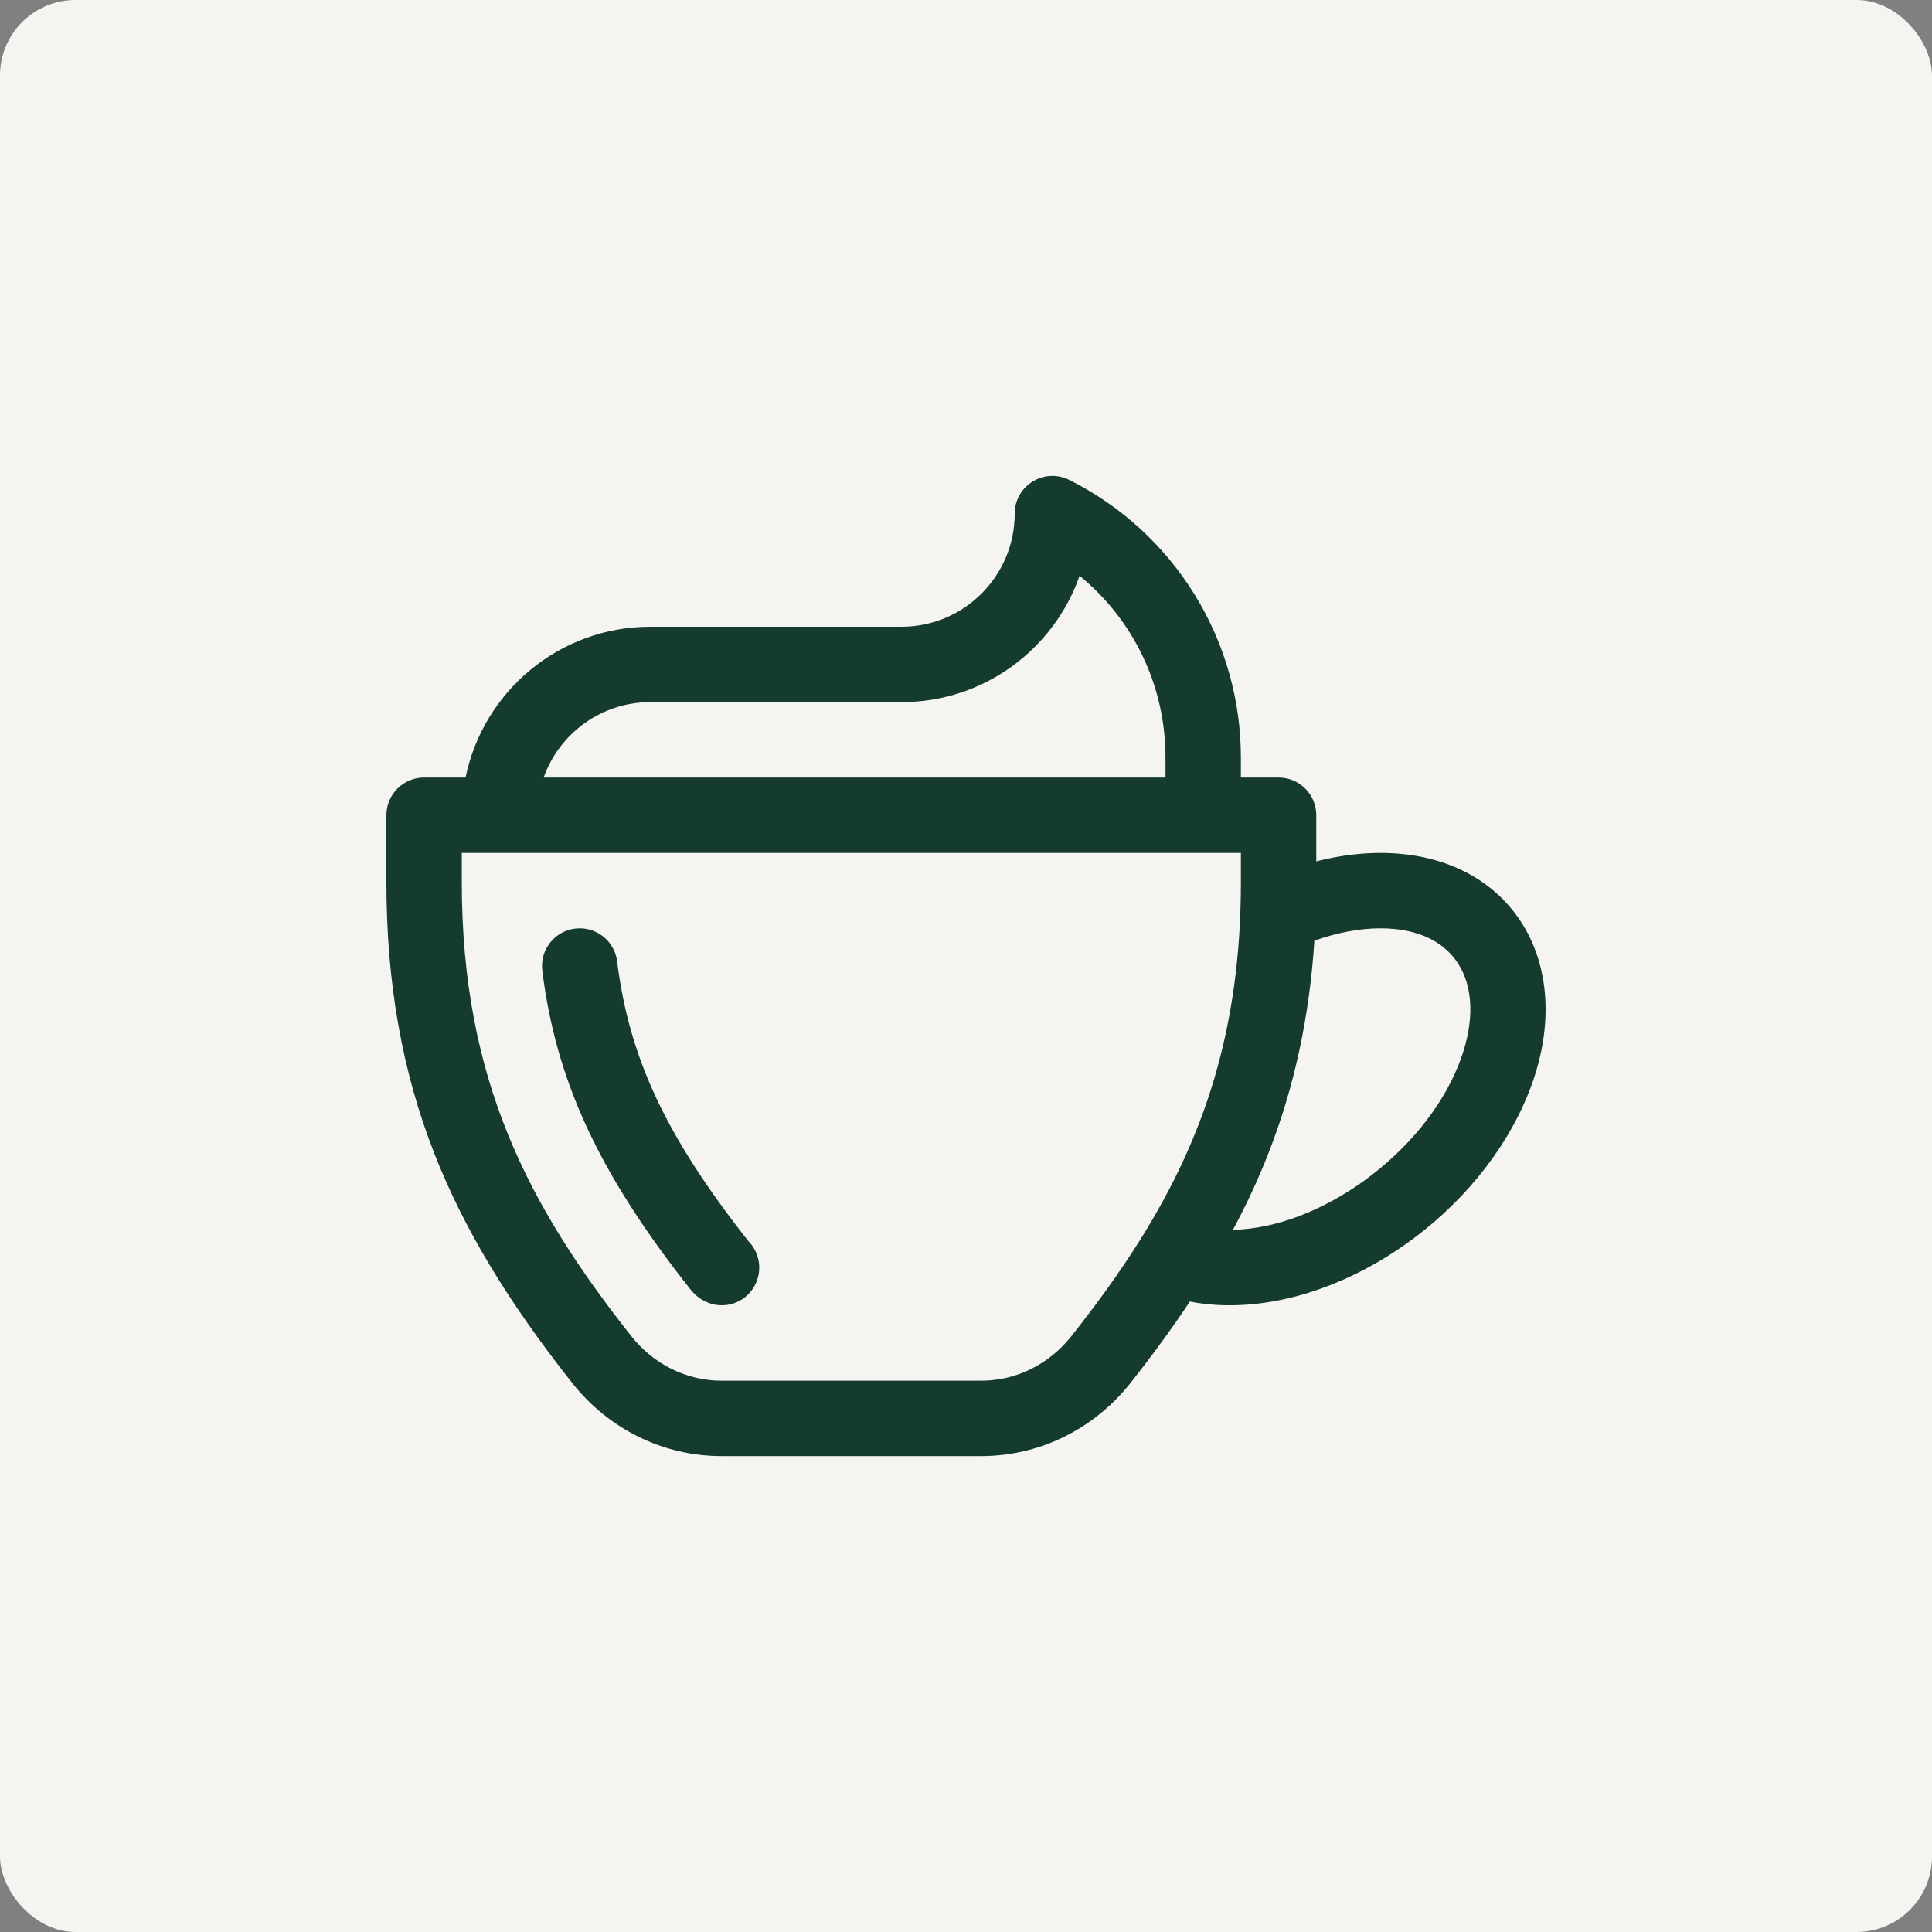 <?xml version="1.0"?>
<svg xmlns="http://www.w3.org/2000/svg" xmlns:xlink="http://www.w3.org/1999/xlink" xmlns:svgjs="http://svgjs.com/svgjs" version="1.1" width="512" height="512" x="0" y="0" viewBox="0 0 512 512" style="enable-background:new 0 0 512 512" xml:space="preserve" class=""><rect x="0" y="0" width="512" height="512" fill="#808080" stroke="none"/><rect width="512" height="512" rx="20" ry="20" fill="#f5f4f0" shape="rounded"/><g transform="matrix(0.6,0,0,0.6,102.4,102.4)">
<g xmlns="http://www.w3.org/2000/svg">
	<g>
		<path d="M159.803,377.423c-36.334-46.178-52.586-80.86-57.9-123.475c-1.137-9.126-9.454-15.602-18.583-14.463    c-9.126,1.138-15.601,9.458-14.463,18.583c6.087,48.824,25.024,89.586,65.417,140.761c9.1,11.397,25.111,8.139,29.442-4.053    C165.871,388.709,164.335,382.038,159.803,377.423z" fill="#153b2e" data-original="#000000" style=""/>
	</g>
</g>
<g xmlns="http://www.w3.org/2000/svg">
	<g>
		<path d="M439.02,206.057c-9.152,0-18.694,1.275-28.306,3.735v-20.386c0-9.196-7.455-16.651-16.651-16.651h-16.651v-8.789    c0-25.485-7.082-50.416-20.481-72.096c-13.399-21.68-32.53-39.163-55.326-50.561c-11.045-5.525-24.097,2.516-24.097,14.892    c0,27.543-22.408,49.952-49.952,49.952H116.554c-40.204,0-73.842,28.648-81.578,66.602H16.651C7.455,172.756,0,180.211,0,189.406    v29.645c0,44.337,6.966,83.615,21.294,120.074c12.852,32.704,32.123,64.765,60.648,100.899    c16.275,20.618,40.353,32.442,66.061,32.442c69.424-0.001,45.245-0.001,114.71,0c25.707,0,49.785-11.824,66.06-32.442    c9.753-12.355,18.4-24.227,26.104-35.818c5.587,1.088,11.443,1.656,17.543,1.656c53.005,0,110.993-41.167,132.014-93.719    C526.989,255.749,497.355,206.057,439.02,206.057z M116.554,139.454h111.004c36.293,0,67.234-23.34,78.603-55.801    c23.829,19.44,37.951,48.593,37.951,80.312v8.789H69.455C76.327,153.373,94.846,139.454,116.554,139.454z M333.843,375.464    c-0.278,0.405-0.535,0.826-0.778,1.26c-9.068,14.494-19.286,28.549-30.431,42.668c-9.92,12.567-24.47,19.774-39.92,19.774    c-68.563-0.001-45.419-0.001-114.711,0c-15.451,0-30.001-7.208-39.921-19.774c-44.886-56.86-74.78-112.688-74.78-200.341v-12.994    c12.27,0,332.296,0,344.112,0v12.994C377.413,284.31,360.835,331.926,333.843,375.464z M473.513,299.776    c-15.581,38.953-60.901,71.915-99.599,72.746c5.982-11.181,11.129-22.254,15.508-33.398c11.487-29.231,18.23-60.278,20.457-94.286    c10.027-3.598,19.957-5.481,29.143-5.481C474.645,239.358,486.832,266.477,473.513,299.776z" fill="#153b2e" data-original="#000000" style=""/>
	</g>
</g>
<g xmlns="http://www.w3.org/2000/svg">
</g>
<g xmlns="http://www.w3.org/2000/svg">
</g>
<g xmlns="http://www.w3.org/2000/svg">
</g>
<g xmlns="http://www.w3.org/2000/svg">
</g>
<g xmlns="http://www.w3.org/2000/svg">
</g>
<g xmlns="http://www.w3.org/2000/svg">
</g>
<g xmlns="http://www.w3.org/2000/svg">
</g>
<g xmlns="http://www.w3.org/2000/svg">
</g>
<g xmlns="http://www.w3.org/2000/svg">
</g>
<g xmlns="http://www.w3.org/2000/svg">
</g>
<g xmlns="http://www.w3.org/2000/svg">
</g>
<g xmlns="http://www.w3.org/2000/svg">
</g>
<g xmlns="http://www.w3.org/2000/svg">
</g>
<g xmlns="http://www.w3.org/2000/svg">
</g>
<g xmlns="http://www.w3.org/2000/svg">
</g>
</g></svg>
